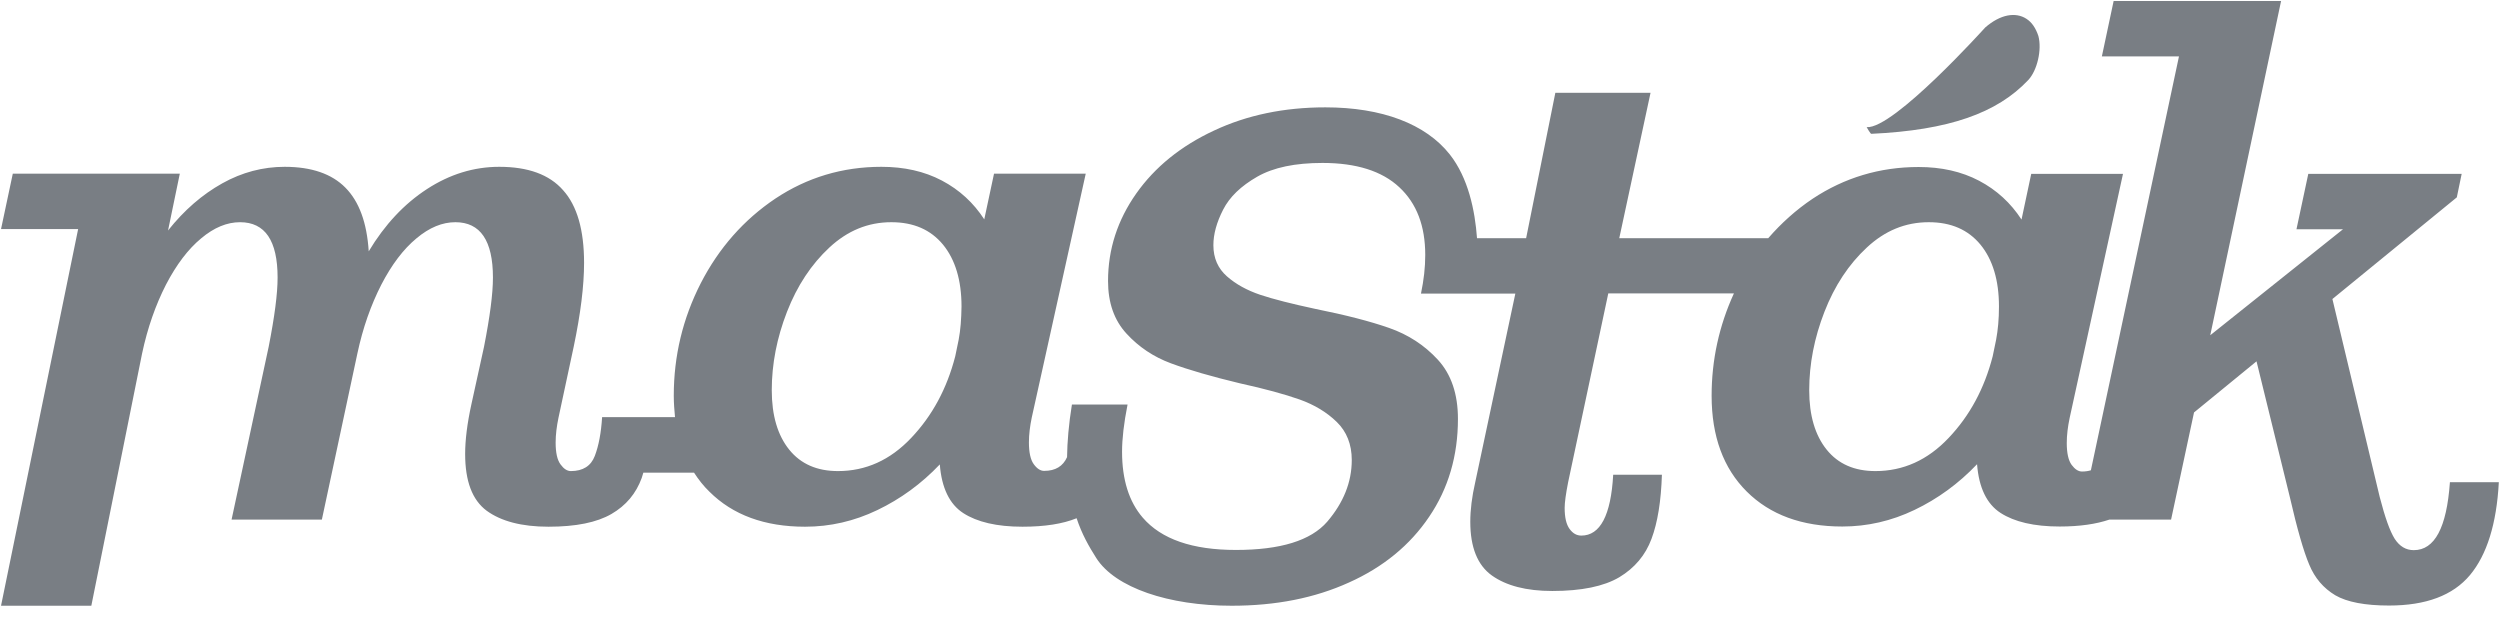<svg width="51" height="13" viewBox="0 0 51 13" fill="none" xmlns="http://www.w3.org/2000/svg">
<path fill-rule="evenodd" clip-rule="evenodd" d="M49.978 9.841C49.912 10.765 49.668 11.223 49.241 11.223C49.08 11.223 48.952 11.145 48.852 10.992C48.753 10.835 48.653 10.551 48.546 10.138L47.581 6.1L50.119 4.026L50.218 3.547H47.089L46.848 4.677H47.797L45.089 6.839L46.534 0.021H43.118L42.878 1.151H44.451L42.654 9.594C42.601 9.61 42.543 9.619 42.472 9.619C42.398 9.619 42.328 9.573 42.261 9.483C42.195 9.392 42.162 9.243 42.162 9.037C42.162 8.876 42.183 8.707 42.22 8.53L43.309 3.547H41.437L41.239 4.479C41.019 4.141 40.734 3.877 40.373 3.687C40.013 3.498 39.603 3.407 39.14 3.407C38.345 3.407 37.624 3.626 36.978 4.054C36.639 4.281 36.337 4.554 36.072 4.859H33.033L33.671 1.893H31.729L31.133 4.859H30.131C30.09 4.294 29.953 3.63 29.576 3.151C29.084 2.528 28.193 2.19 27.038 2.19C26.198 2.19 25.44 2.347 24.765 2.664C24.091 2.978 23.561 3.407 23.18 3.947C22.799 4.488 22.604 5.082 22.604 5.733C22.604 6.175 22.729 6.533 22.981 6.806C23.23 7.078 23.532 7.28 23.888 7.412C24.244 7.544 24.712 7.68 25.295 7.82C25.805 7.932 26.21 8.043 26.513 8.15C26.815 8.258 27.067 8.41 27.27 8.608C27.473 8.806 27.576 9.066 27.576 9.384C27.576 9.837 27.407 10.254 27.076 10.642C26.74 11.029 26.119 11.219 25.213 11.219C24.325 11.219 23.692 11 23.313 10.561C23.031 10.234 22.89 9.785 22.89 9.215C22.89 8.951 22.927 8.633 23.002 8.253H21.867C21.801 8.662 21.772 9.017 21.768 9.326C21.685 9.511 21.532 9.606 21.3 9.606C21.226 9.606 21.155 9.561 21.089 9.47C21.023 9.38 20.99 9.231 20.99 9.025C20.99 8.864 21.011 8.695 21.048 8.517L22.149 3.543H20.278L20.079 4.475C19.86 4.137 19.574 3.873 19.214 3.683C18.854 3.494 18.444 3.403 17.98 3.403C17.185 3.403 16.465 3.621 15.819 4.05C15.173 4.483 14.664 5.061 14.295 5.779C13.927 6.5 13.745 7.264 13.745 8.072C13.745 8.225 13.757 8.369 13.77 8.509H12.283C12.263 8.831 12.213 9.095 12.134 9.301C12.056 9.507 11.89 9.61 11.646 9.61C11.571 9.61 11.501 9.565 11.435 9.474C11.368 9.384 11.335 9.235 11.335 9.029C11.335 8.868 11.356 8.699 11.393 8.522L11.704 7.07C11.844 6.401 11.915 5.832 11.915 5.362C11.915 4.694 11.774 4.199 11.488 3.881C11.207 3.56 10.772 3.403 10.184 3.403C9.667 3.403 9.174 3.555 8.71 3.857C8.247 4.158 7.849 4.582 7.522 5.127C7.485 4.545 7.328 4.112 7.046 3.828C6.769 3.547 6.355 3.403 5.808 3.403C5.365 3.403 4.939 3.514 4.533 3.741C4.127 3.968 3.759 4.285 3.428 4.702L3.668 3.543H0.261L0.021 4.673H1.594L0.021 12.357H1.863L2.898 7.214C3.01 6.686 3.175 6.22 3.386 5.807C3.598 5.399 3.838 5.082 4.103 4.863C4.368 4.64 4.633 4.533 4.897 4.533C5.407 4.533 5.663 4.908 5.663 5.663C5.663 5.993 5.601 6.463 5.481 7.074L4.724 10.6H6.566L7.29 7.214C7.402 6.686 7.568 6.22 7.779 5.807C7.99 5.399 8.23 5.082 8.495 4.863C8.76 4.64 9.025 4.533 9.29 4.533C9.799 4.533 10.056 4.908 10.056 5.663C10.056 5.993 9.994 6.463 9.874 7.074L9.617 8.245C9.53 8.641 9.489 8.979 9.489 9.26C9.489 9.817 9.634 10.2 9.928 10.419C10.222 10.633 10.64 10.745 11.19 10.745C11.749 10.745 12.176 10.658 12.474 10.485C12.772 10.312 12.975 10.068 13.091 9.751C13.103 9.718 13.111 9.681 13.124 9.643H14.159C14.25 9.784 14.353 9.916 14.473 10.031C14.949 10.505 15.599 10.745 16.423 10.745C16.933 10.745 17.425 10.633 17.897 10.406C18.369 10.18 18.796 9.87 19.172 9.474C19.209 9.953 19.371 10.287 19.652 10.468C19.934 10.65 20.336 10.745 20.857 10.745C21.313 10.745 21.681 10.687 21.963 10.572C22.07 10.897 22.215 11.149 22.364 11.384C22.749 11.99 23.842 12.357 25.126 12.357C26.024 12.357 26.819 12.201 27.519 11.883C28.218 11.57 28.765 11.12 29.154 10.543C29.547 9.965 29.742 9.297 29.742 8.546C29.742 8.039 29.605 7.635 29.332 7.338C29.059 7.041 28.727 6.826 28.338 6.69C27.949 6.554 27.452 6.426 26.835 6.302C26.355 6.199 25.979 6.104 25.709 6.014C25.44 5.923 25.213 5.799 25.03 5.638C24.848 5.478 24.753 5.267 24.753 5.003C24.753 4.776 24.819 4.537 24.952 4.277C25.084 4.017 25.316 3.795 25.647 3.605C25.979 3.415 26.422 3.324 26.98 3.324C27.668 3.324 28.193 3.489 28.545 3.819C28.901 4.149 29.075 4.611 29.075 5.201C29.075 5.457 29.046 5.708 28.988 5.989H30.913L30.094 9.841C30.027 10.134 29.994 10.402 29.994 10.646C29.994 11.161 30.139 11.528 30.433 11.739C30.727 11.949 31.137 12.056 31.667 12.056C32.263 12.056 32.718 11.962 33.033 11.776C33.348 11.586 33.567 11.326 33.691 10.992C33.816 10.658 33.886 10.221 33.903 9.685H32.909C32.863 10.514 32.644 10.926 32.259 10.926C32.164 10.926 32.085 10.881 32.019 10.79C31.953 10.699 31.919 10.559 31.919 10.361C31.919 10.25 31.944 10.072 31.99 9.837L32.809 5.985H35.372C35.07 6.645 34.917 7.342 34.917 8.072C34.917 8.901 35.157 9.553 35.633 10.027C36.109 10.501 36.759 10.741 37.583 10.741C38.092 10.741 38.585 10.629 39.057 10.402C39.529 10.176 39.955 9.866 40.332 9.47C40.369 9.949 40.531 10.283 40.812 10.464C41.094 10.646 41.495 10.741 42.017 10.741C42.427 10.741 42.762 10.691 43.031 10.6H44.29L44.758 8.414L46.033 7.371L46.712 10.138C46.861 10.786 46.993 11.248 47.109 11.52C47.221 11.792 47.399 11.999 47.639 12.143C47.879 12.283 48.248 12.353 48.736 12.353C49.49 12.353 50.04 12.147 50.388 11.731C50.732 11.318 50.931 10.687 50.976 9.837H49.978V9.841ZM19.557 6.929L19.487 7.268C19.317 7.928 19.019 8.48 18.588 8.934C18.158 9.388 17.661 9.61 17.094 9.61C16.668 9.61 16.336 9.466 16.1 9.173C15.864 8.88 15.744 8.476 15.744 7.961C15.744 7.424 15.848 6.892 16.055 6.36C16.262 5.828 16.552 5.391 16.92 5.049C17.289 4.706 17.707 4.533 18.183 4.533C18.638 4.533 18.986 4.686 19.238 4.991C19.487 5.296 19.615 5.717 19.615 6.253C19.611 6.509 19.595 6.731 19.557 6.929ZM40.651 7.268L40.721 6.929C40.758 6.731 40.779 6.509 40.779 6.253C40.779 5.717 40.651 5.296 40.402 4.991C40.15 4.686 39.802 4.533 39.347 4.533C38.87 4.533 38.452 4.706 38.084 5.049C37.715 5.391 37.426 5.828 37.219 6.36C37.012 6.892 36.908 7.424 36.908 7.961C36.908 8.476 37.028 8.88 37.264 9.173C37.5 9.466 37.831 9.61 38.258 9.61C38.825 9.61 39.322 9.388 39.752 8.934C40.183 8.48 40.481 7.928 40.651 7.268Z" fill="#797E84"/>
<path d="M38.175 2.73C38.163 2.739 38.08 2.598 38.08 2.594C38.631 2.636 40.498 0.561 40.498 0.561C40.655 0.425 40.808 0.346 40.953 0.317C41.098 0.289 41.231 0.313 41.338 0.383C41.45 0.454 41.529 0.573 41.583 0.734C41.657 1.01 41.562 1.435 41.376 1.633C40.742 2.306 39.761 2.656 38.175 2.73Z" fill="#797E84"/>
</svg>
